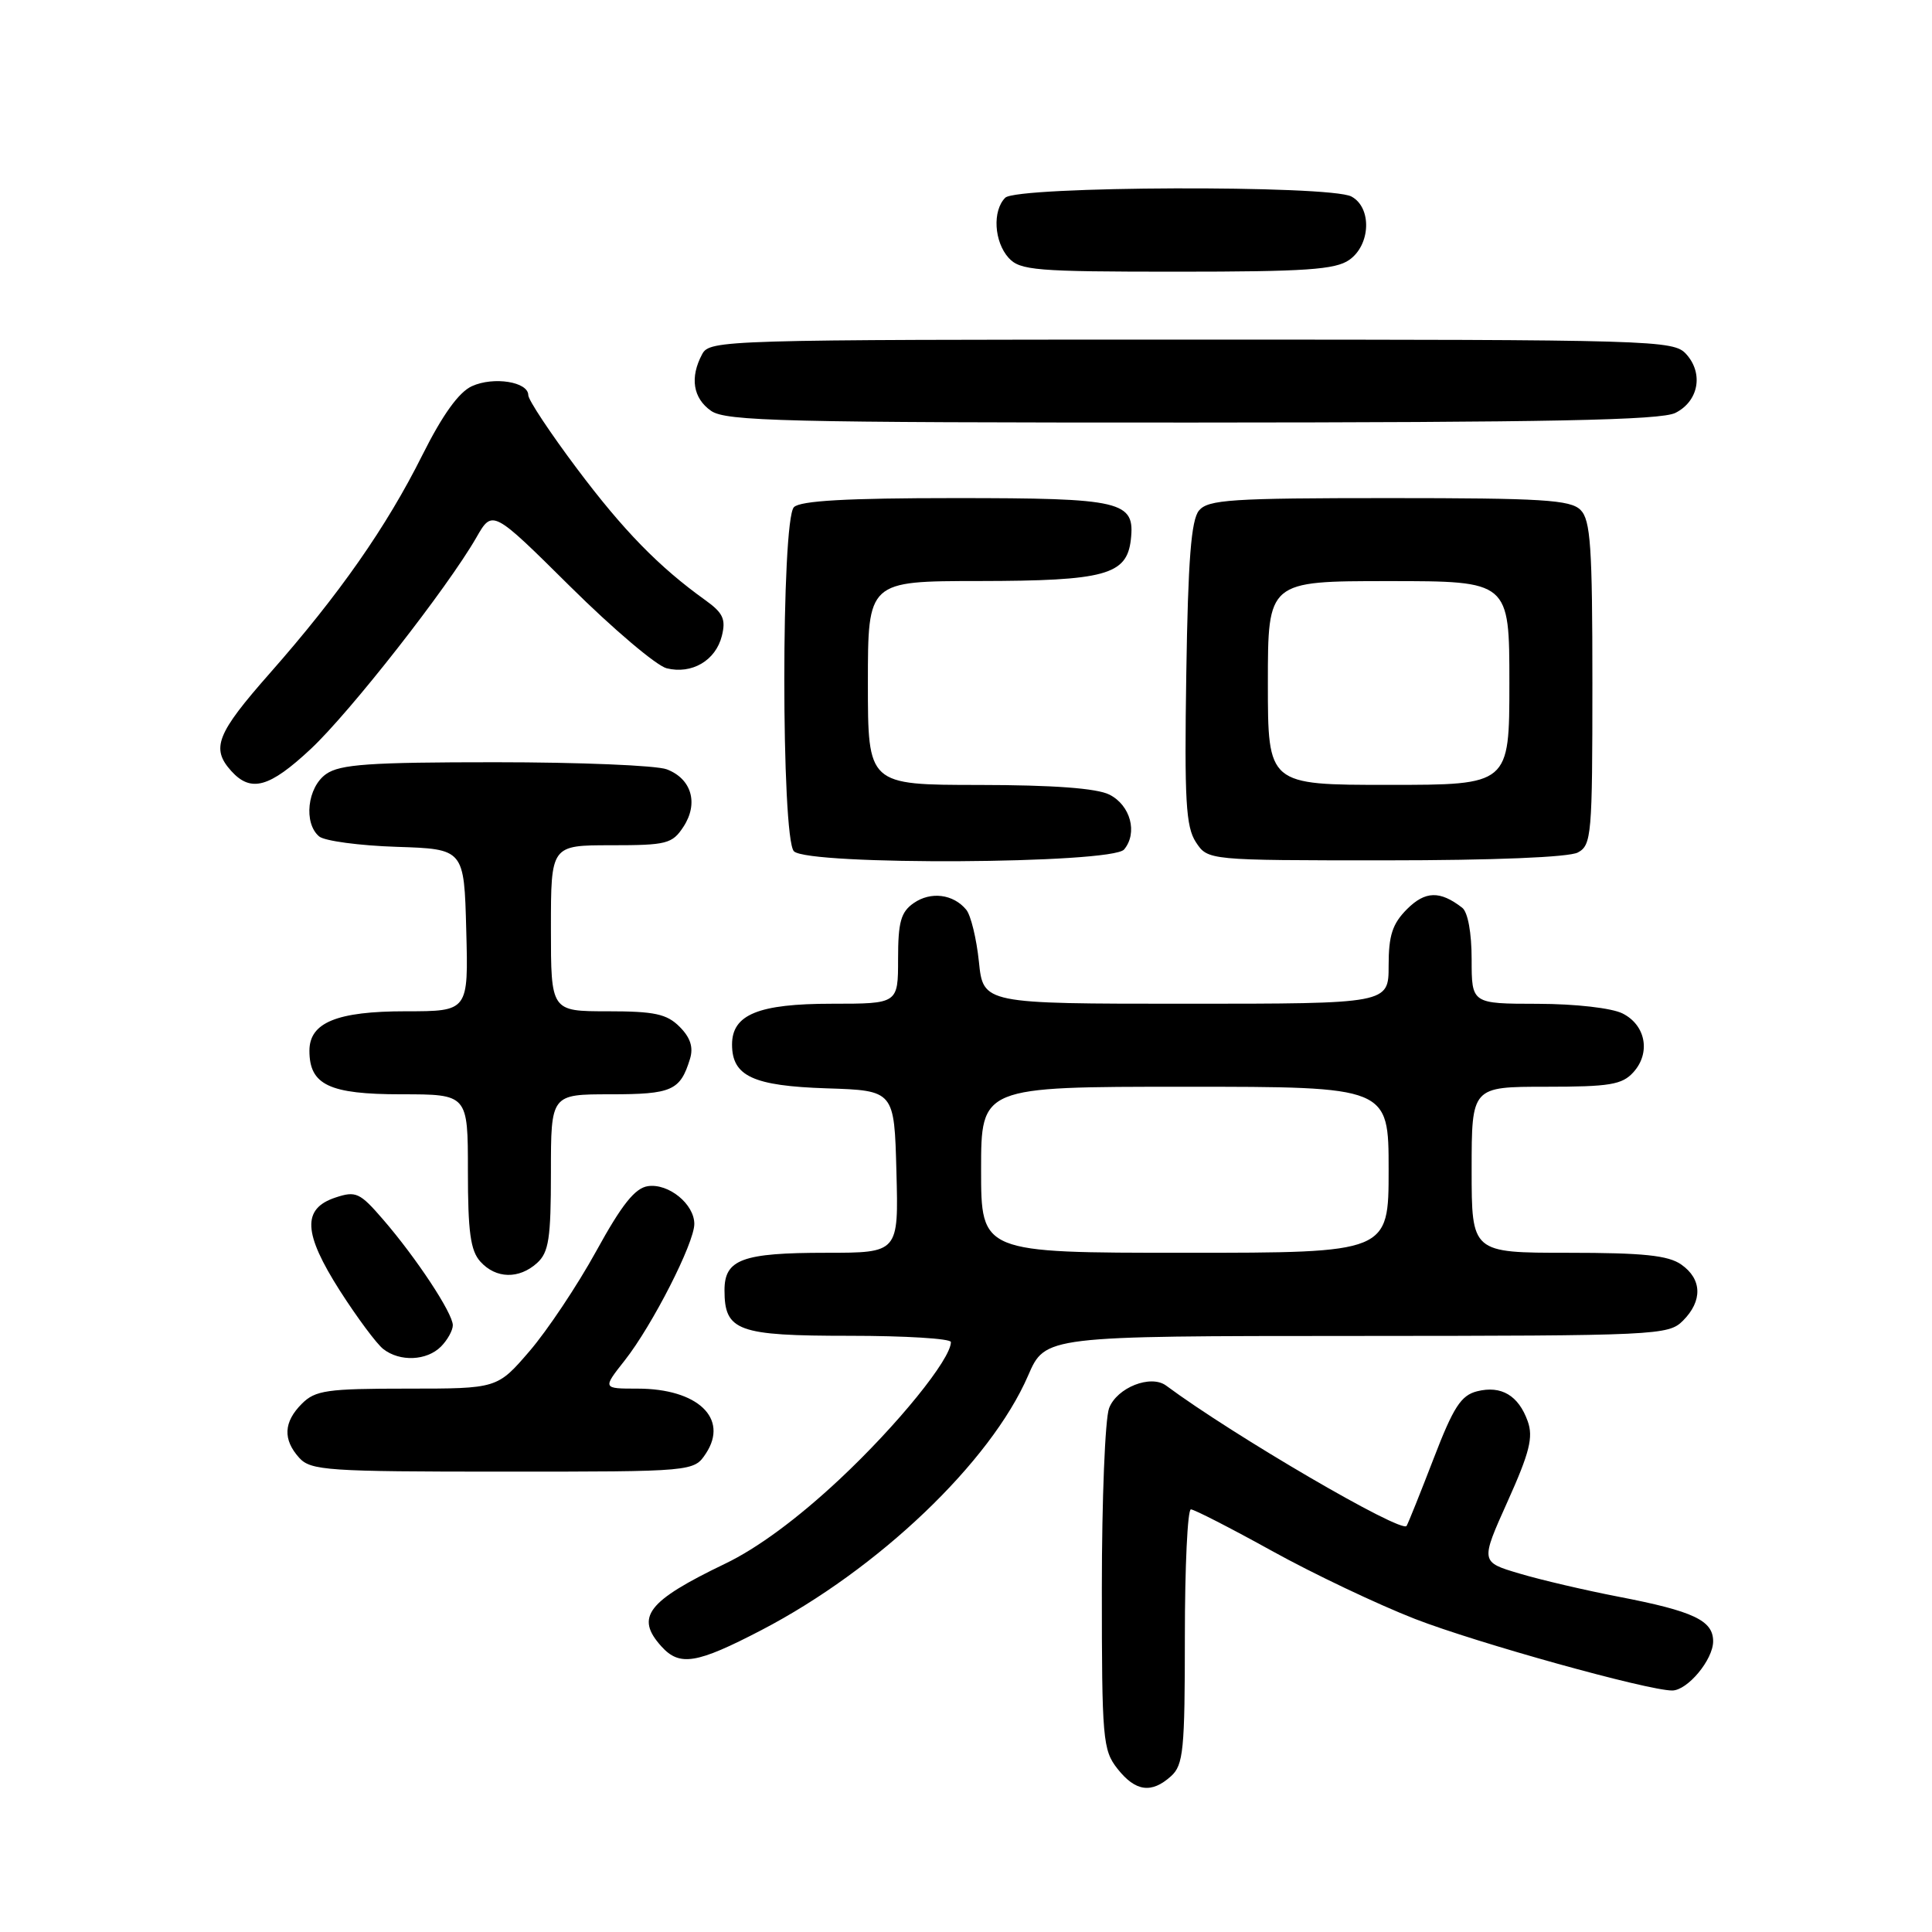 <?xml version="1.0" encoding="UTF-8" standalone="no"?>
<!DOCTYPE svg PUBLIC "-//W3C//DTD SVG 1.1//EN" "http://www.w3.org/Graphics/SVG/1.1/DTD/svg11.dtd" >
<svg xmlns="http://www.w3.org/2000/svg" xmlns:xlink="http://www.w3.org/1999/xlink" version="1.1" viewBox="0 0 256 256">
 <g >
 <path fill="currentColor"
d=" M 155.17 235.35 C 156.81 233.87 157.00 231.89 157.00 216.85 C 157.00 207.58 157.36 200.00 157.80 200.00 C 158.23 200.00 163.07 202.48 168.55 205.51 C 174.02 208.54 182.55 212.59 187.50 214.52 C 195.72 217.71 218.32 224.00 221.57 224.00 C 223.60 224.00 227.00 219.92 227.00 217.48 C 227.00 214.72 224.40 213.49 214.50 211.58 C 210.10 210.73 204.17 209.35 201.33 208.50 C 196.16 206.97 196.16 206.97 199.76 198.96 C 202.68 192.47 203.19 190.44 202.43 188.32 C 201.21 184.91 198.93 183.55 195.73 184.35 C 193.59 184.89 192.59 186.44 189.97 193.25 C 188.22 197.79 186.61 201.81 186.38 202.19 C 185.74 203.23 163.44 190.22 154.52 183.60 C 152.48 182.09 148.00 183.86 146.96 186.59 C 146.43 187.99 146.00 198.72 146.00 210.43 C 146.00 230.46 146.12 231.89 148.07 234.37 C 150.46 237.40 152.58 237.69 155.17 235.35 Z  M 100.89 216.00 C 116.38 207.94 131.27 193.73 136.23 182.27 C 138.50 177.03 138.50 177.03 179.75 177.02 C 219.65 177.00 221.07 176.93 223.00 175.00 C 225.62 172.38 225.54 169.49 222.78 167.56 C 221.05 166.34 217.72 166.00 207.78 166.00 C 195.00 166.00 195.00 166.00 195.00 155.00 C 195.00 144.00 195.00 144.00 204.85 144.00 C 213.28 144.00 214.94 143.73 216.43 142.08 C 218.75 139.52 218.08 135.84 215.00 134.29 C 213.57 133.57 208.77 133.02 203.75 133.01 C 195.00 133.00 195.00 133.00 195.00 127.12 C 195.00 123.60 194.50 120.86 193.75 120.28 C 190.81 118.00 188.86 118.05 186.44 120.46 C 184.50 122.41 184.00 123.94 184.00 127.95 C 184.00 133.00 184.00 133.00 157.14 133.00 C 130.28 133.00 130.28 133.00 129.71 127.43 C 129.39 124.37 128.64 121.27 128.03 120.54 C 126.31 118.46 123.32 118.09 121.06 119.67 C 119.37 120.85 119.00 122.18 119.00 127.06 C 119.00 133.00 119.00 133.00 110.22 133.00 C 100.50 133.00 97.00 134.43 97.00 138.40 C 97.00 142.60 99.79 143.89 109.53 144.21 C 118.50 144.50 118.50 144.50 118.78 155.25 C 119.07 166.00 119.07 166.00 109.47 166.00 C 98.35 166.00 96.00 166.87 96.00 170.96 C 96.00 176.37 97.73 177.00 112.57 177.00 C 119.96 177.00 126.00 177.37 126.00 177.83 C 126.00 180.10 118.90 188.85 111.24 196.02 C 105.67 201.23 100.36 205.15 96.08 207.20 C 85.75 212.17 84.13 214.28 87.65 218.17 C 90.06 220.83 92.30 220.47 100.89 216.00 Z  M 93.55 192.57 C 96.59 187.93 92.43 184.00 84.48 184.00 C 79.83 184.00 79.83 184.00 82.79 180.25 C 86.44 175.61 92.00 164.71 92.00 162.18 C 92.00 159.55 88.60 156.78 85.86 157.17 C 84.14 157.42 82.40 159.60 79.00 165.79 C 76.49 170.35 72.51 176.31 70.16 179.04 C 65.89 184.00 65.89 184.00 53.94 184.00 C 43.33 184.00 41.78 184.22 40.00 186.00 C 37.57 188.43 37.46 190.74 39.65 193.17 C 41.18 194.85 43.37 195.00 66.63 195.00 C 91.95 195.00 91.95 195.00 93.55 192.57 Z  M 58.43 178.43 C 59.29 177.56 60.00 176.29 60.00 175.60 C 60.00 174.01 55.17 166.69 50.77 161.60 C 47.68 158.02 47.16 157.78 44.45 158.68 C 40.01 160.15 40.17 163.39 45.04 171.03 C 47.32 174.59 49.90 178.06 50.78 178.75 C 52.98 180.47 56.54 180.32 58.43 178.43 Z  M 71.17 167.35 C 72.72 165.94 73.00 164.10 73.00 155.35 C 73.00 145.00 73.00 145.00 80.88 145.00 C 89.04 145.00 90.14 144.51 91.43 140.30 C 91.90 138.77 91.48 137.48 90.05 136.05 C 88.35 134.35 86.73 134.00 80.50 134.00 C 73.00 134.00 73.00 134.00 73.00 123.00 C 73.00 112.00 73.00 112.00 80.98 112.00 C 88.34 112.00 89.08 111.81 90.56 109.55 C 92.59 106.45 91.64 103.19 88.35 101.94 C 86.99 101.42 76.77 101.00 65.66 101.00 C 48.98 101.00 45.06 101.27 43.22 102.56 C 40.72 104.31 40.19 109.09 42.30 110.84 C 43.02 111.43 47.63 112.05 52.55 112.21 C 61.50 112.50 61.50 112.50 61.78 123.25 C 62.07 134.00 62.07 134.00 53.76 134.00 C 44.64 134.00 41.00 135.49 41.00 139.23 C 41.00 143.75 43.62 145.00 53.15 145.00 C 62.00 145.00 62.00 145.00 62.00 155.17 C 62.00 163.23 62.34 165.72 63.65 167.17 C 65.71 169.45 68.77 169.52 71.17 167.35 Z  M 148.95 112.56 C 150.78 110.36 149.80 106.70 147.00 105.29 C 145.33 104.45 139.60 104.02 129.75 104.01 C 115.00 104.00 115.00 104.00 115.00 90.50 C 115.00 77.00 115.00 77.00 129.75 76.99 C 146.41 76.97 149.30 76.18 149.84 71.53 C 150.42 66.39 148.77 66.00 126.51 66.00 C 112.20 66.00 106.05 66.35 105.20 67.20 C 103.50 68.90 103.50 111.10 105.20 112.80 C 107.10 114.70 147.36 114.48 148.95 112.56 Z  M 209.07 112.96 C 210.89 111.99 211.00 110.66 211.00 90.54 C 211.00 72.42 210.76 68.90 209.43 67.57 C 208.09 66.23 204.36 66.00 184.05 66.00 C 163.14 66.00 160.08 66.20 158.87 67.65 C 157.84 68.90 157.42 74.17 157.19 89.24 C 156.93 106.09 157.13 109.54 158.46 111.59 C 160.05 114.00 160.05 114.00 183.59 114.00 C 197.91 114.00 207.89 113.59 209.07 112.96 Z  M 41.17 99.25 C 46.37 94.39 59.26 77.93 63.11 71.24 C 65.25 67.50 65.25 67.50 75.55 77.71 C 81.22 83.33 86.97 88.20 88.33 88.55 C 91.67 89.38 94.83 87.53 95.65 84.26 C 96.20 82.06 95.82 81.22 93.48 79.54 C 87.31 75.12 82.60 70.29 76.44 62.08 C 72.90 57.36 70.00 52.99 70.00 52.36 C 70.00 50.59 65.41 49.86 62.53 51.17 C 60.80 51.96 58.65 54.94 55.96 60.31 C 51.20 69.84 44.95 78.77 35.77 89.19 C 28.68 97.23 27.93 99.16 30.65 102.17 C 33.25 105.04 35.69 104.37 41.17 99.25 Z  M 222.00 54.71 C 225.08 53.16 225.75 49.48 223.43 46.92 C 221.75 45.07 219.51 45.00 157.88 45.00 C 95.82 45.00 94.04 45.05 93.04 46.93 C 91.39 50.01 91.82 52.76 94.22 54.44 C 96.18 55.81 103.89 56.00 157.97 55.99 C 205.45 55.97 220.07 55.68 222.00 54.71 Z  M 178.78 34.44 C 181.63 32.45 181.80 27.50 179.07 26.04 C 176.20 24.50 134.75 24.65 133.20 26.20 C 131.48 27.92 131.72 32.03 133.65 34.17 C 135.16 35.83 137.22 36.00 155.93 36.00 C 172.98 36.00 176.94 35.73 178.78 34.44 Z  M 130.00 155.00 C 130.00 144.00 130.00 144.00 157.00 144.00 C 184.00 144.00 184.00 144.00 184.00 155.00 C 184.00 166.00 184.00 166.00 157.00 166.00 C 130.00 166.00 130.00 166.00 130.00 155.00 Z  M 168.00 90.50 C 168.00 77.00 168.00 77.00 184.00 77.00 C 200.00 77.00 200.00 77.00 200.00 90.50 C 200.00 104.00 200.00 104.00 184.00 104.00 C 168.00 104.00 168.00 104.00 168.00 90.50 Z "/>
</g>
</svg>